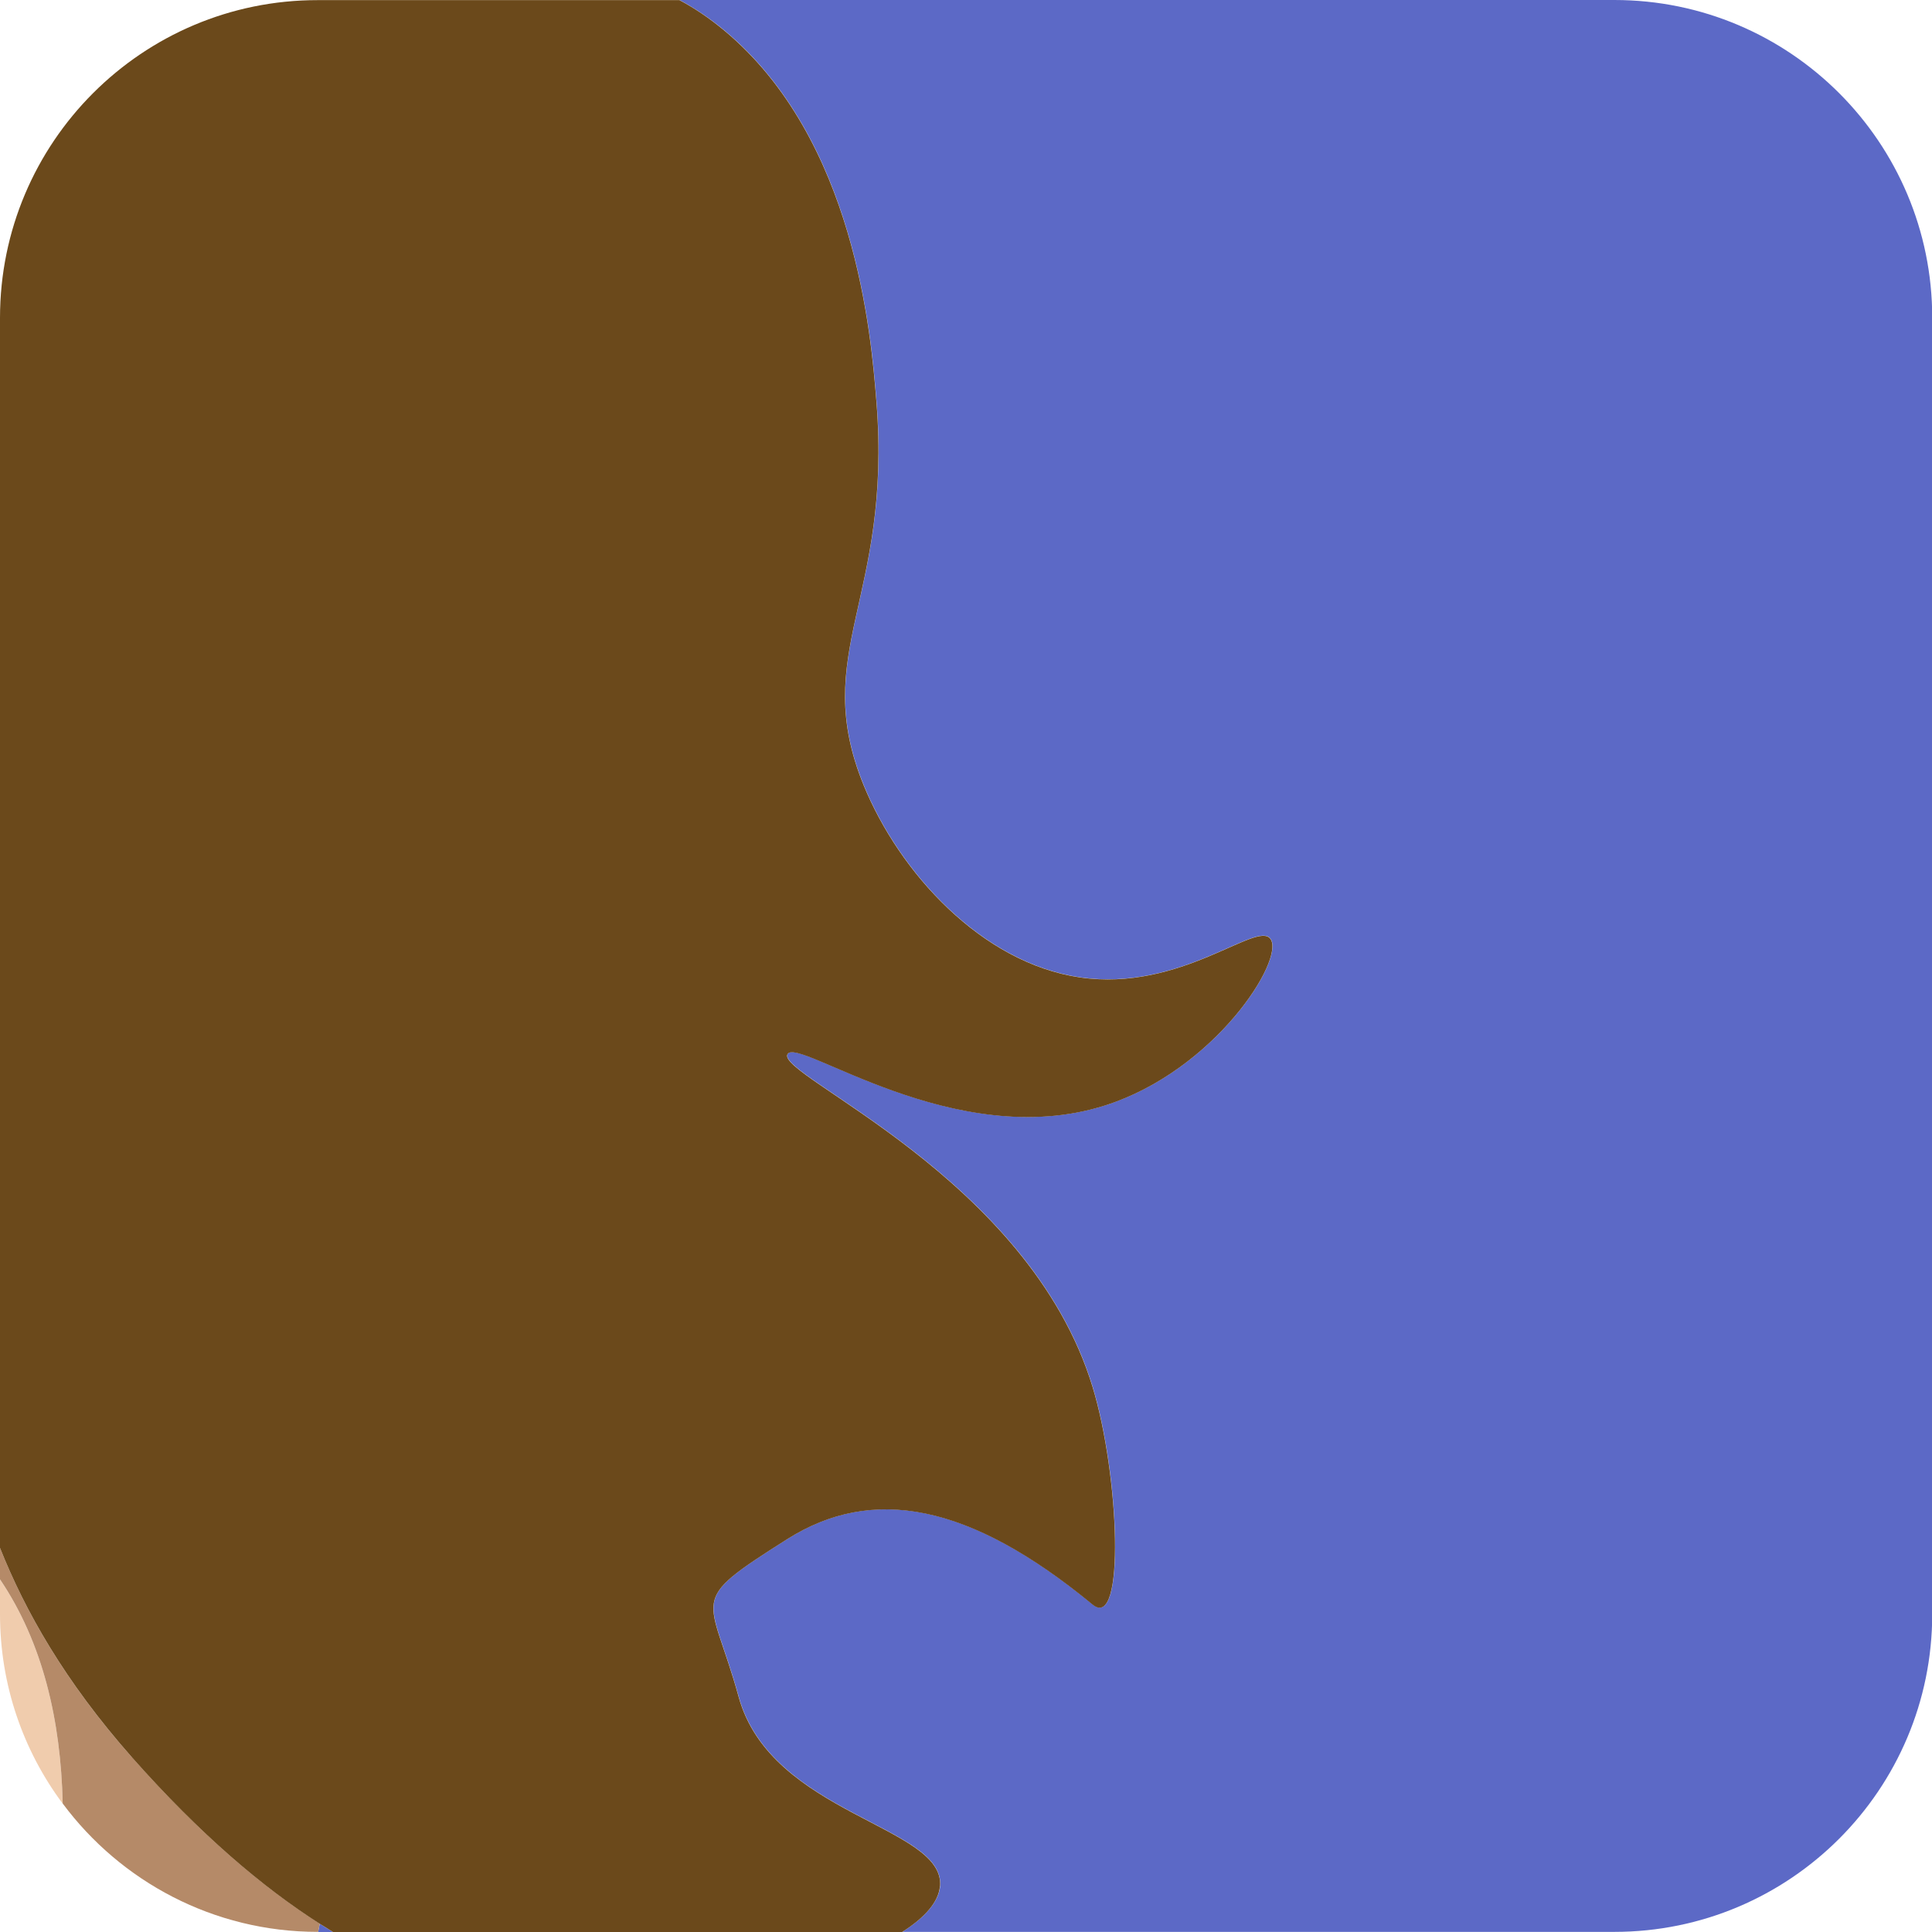 <?xml version="1.0" encoding="UTF-8"?>
<svg id="Layer_2" data-name="Layer 2" xmlns="http://www.w3.org/2000/svg" viewBox="0 0 164.52 164.52">
  <defs>
    <style>
      .cls-1 {
        fill: #5c69c6;
      }

      .cls-1, .cls-2, .cls-3, .cls-4 {
        stroke-width: 0px;
      }

      .cls-2 {
        fill: #b58a68;
      }

      .cls-3 {
        fill: #6b491b;
      }

      .cls-4 {
        fill: #f0ccad;
      }
    </style>
  </defs>
  <g id="Portraits">
    <g id="N">
      <g id="Tiles">
        <g id="N-8">
          <path class="cls-1" d="m137.45,0H57.87c1.24.67,2.5,1.5,3.78,2.56,11.2,9.29,12.54,26.03,12.99,31.61,1.35,16.83-5.7,21.41-1.08,32.7,3.03,7.41,10.03,15.12,18.4,16.35,8.63,1.27,15.09-4.89,16.24-3.27,1.24,1.75-4.74,11.19-14.07,14.17-12.85,4.1-26.21-5.91-27.06-4.36-1.01,1.83,20.53,10.45,25.98,28.34,2.26,7.42,2.82,20.85,0,18.53-10.52-8.67-18.77-10.15-26.01-5.57-8.69,5.51-6.58,4.53-4.13,13.43,2.76,10.05,17.57,10.98,17.15,16.12-.11,1.33-1.31,2.69-3.22,3.9h60.63c14.95,0,27.07-12.12,27.07-27.07V27.07c0-14.95-12.12-27.07-27.07-27.07Z"/>
          <path class="cls-1" d="m27.09,164.52h1.27c-.37-.22-.75-.46-1.13-.7-.05.23-.09.47-.14.7Z"/>
          <path class="cls-4" d="m0,137.45c0,6.05,1.98,11.63,5.34,16.14-.16-7.1-1.7-13.71-5.34-19.09v2.96Z"/>
          <path class="cls-2" d="m11.25,149.66c-5.76-6.5-9.12-12.5-11.25-17.85v2.68c3.64,5.39,5.18,12,5.34,19.09,4.93,6.63,12.83,10.93,21.73,10.93h.02c.05-.23.09-.46.14-.7-4.85-3.09-10.18-7.61-15.98-14.16Z"/>
          <path class="cls-3" d="m80.05,160.62c.42-5.14-14.39-6.07-17.15-16.12-2.45-8.9-4.56-7.92,4.13-13.43,7.24-4.58,15.49-3.1,26.01,5.57,2.82,2.32,2.26-11.11,0-18.53-5.45-17.89-26.99-26.51-25.98-28.34.85-1.55,14.21,8.46,27.06,4.36,9.33-2.98,15.31-12.42,14.07-14.17-1.14-1.61-7.61,4.54-16.24,3.27-8.37-1.23-15.37-8.94-18.4-16.35-4.62-11.29,2.43-15.87,1.08-32.7-.45-5.58-1.79-22.32-12.99-31.61-1.28-1.06-2.54-1.9-3.78-2.56h-30.8C12.12,0,0,12.12,0,27.07v104.74c2.13,5.35,5.49,11.34,11.25,17.85,5.8,6.55,11.13,11.07,15.98,14.16.38.24.76.47,1.13.7h48.46c1.92-1.21,3.12-2.57,3.22-3.9Z"/>
        </g>
      </g>
    </g>
  </g>
</svg>
